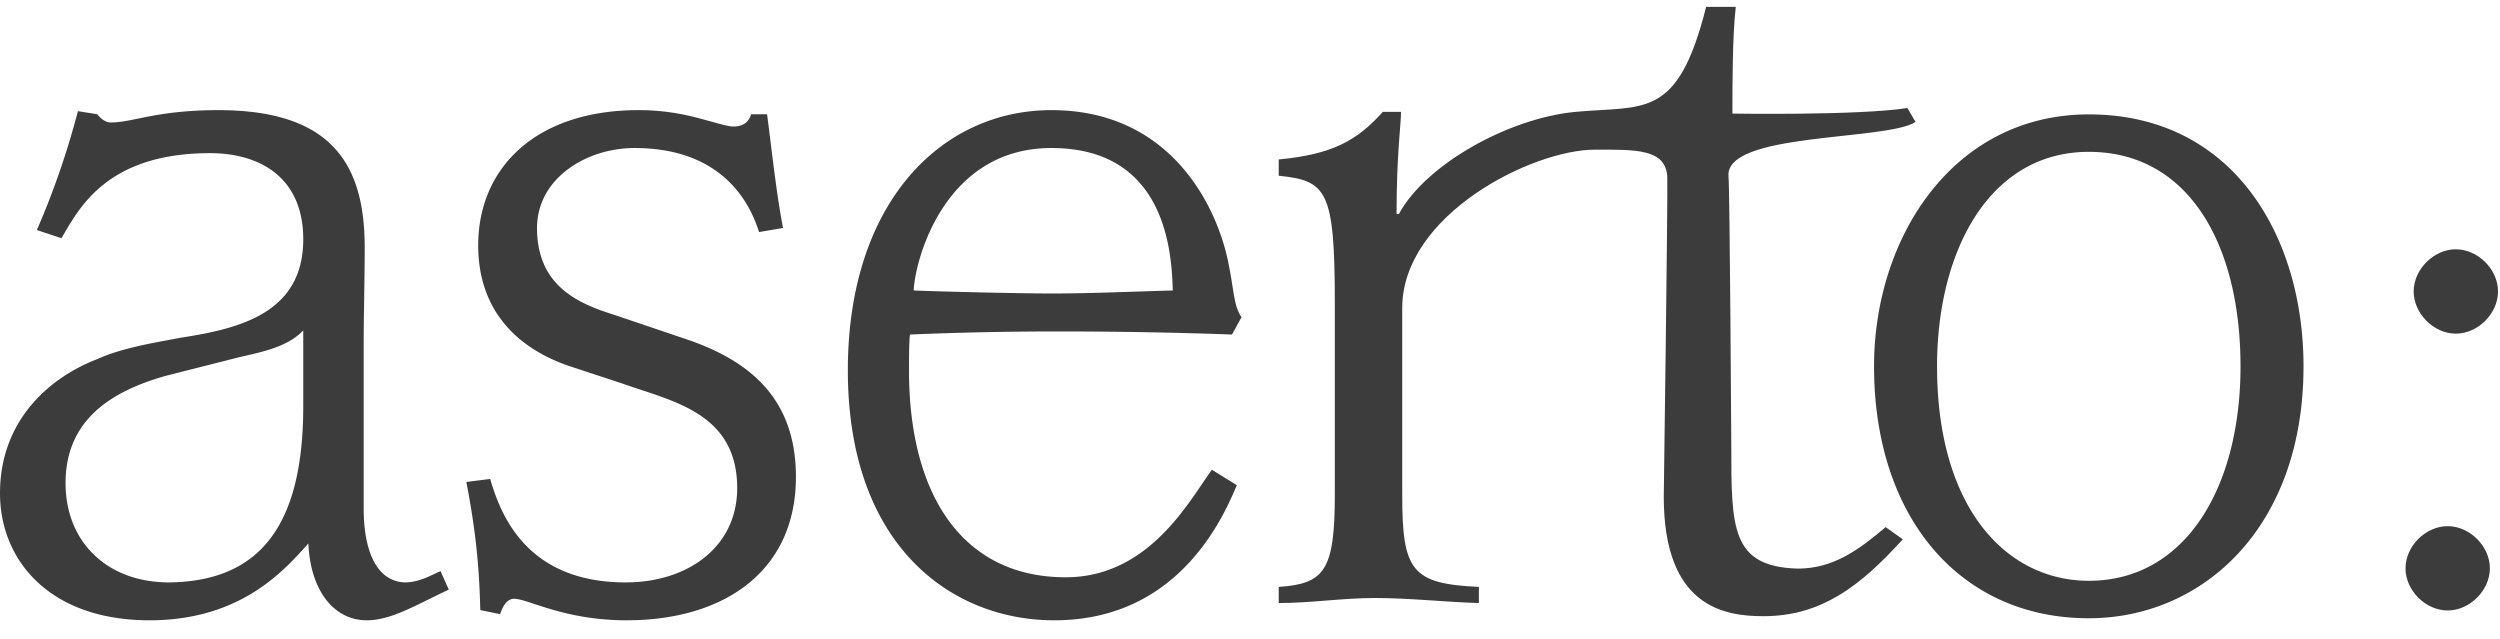<svg viewBox="0 0 133 34" xmlns="http://www.w3.org/2000/svg"><g fill="#3C3C3C" fill-rule="evenodd"><path d="M23.875 31.367C22.129 32.184 20.82 33 19.512 33c-1.746 0-3-1.578-3.106-4.086C15.207 30.223 12.918 33 7.957 33 2.617 33 0 29.789 0 26.242c0-3.867 2.617-6.156 5.176-7.137 1.312-.601 3.054-.875 4.472-1.144 3.215-.492 6.485-1.363 6.485-5.234 0-3.27-2.285-4.579-4.957-4.579-5.508 0-6.977 2.946-7.906 4.524l-1.309-.434a43.196 43.196 0 002.184-6.324l1.031.164c.168.219.437.438.715.438.597 0 1.195-.164 2.066-.328.871-.165 2.02-.329 3.652-.329 6.051 0 7.793 2.887 7.793 7.305 0 1.578-.054 3.816-.054 4.961v8.938c0 2.285.711 3.867 2.183 3.921.867 0 1.578-.488 1.907-.597l.437.98zM8.883 19.977c-2.942.816-5.395 2.343-5.395 5.722 0 3.16 2.235 5.285 5.504 5.285 4.856-.054 7.141-3.05 7.141-9.375v-4.031c-.817.871-2.18 1.145-3.379 1.418l-3.871.981zM25.551 32.457c-.055-2.398-.266-4.359-.742-6.816l1.269-.161c.531 1.797 1.856 5.504 7.207 5.504 3.336 0 5.934-1.91 5.934-5.015 0-4.031-3.496-4.629-6.094-5.559l-2.809-.926c-2.437-.816-4.875-2.671-4.875-6.429 0-4.09 3.024-7.196 8.536-7.196 1.32 0 2.433.219 3.23.438.844.219 1.484.433 1.801.433.371 0 .793-.109.953-.652h.848c.265 2.016.476 4.086.847 6.051l-1.273.215c-.371-1.145-1.641-4.469-6.625-4.469-2.594 0-5.188 1.637-5.188 4.254 0 3.105 2.223 4.031 4.133 4.629l3.707 1.254c3.445 1.144 5.934 3.16 5.934 7.359 0 5.012-3.813 7.629-9.008 7.629-3.336 0-5.242-1.145-5.984-1.145-.422 0-.637.489-.743.817l-1.058-.215zM65.797 25.809C64.883 28.043 62.391 33 56.086 33c-5.488 0-10.981-3.977-10.981-13.297 0-8.937 4.981-13.844 10.829-13.844 6.558 0 8.949 5.45 9.457 8.34.254 1.254.254 2.125.66 2.672l-.508.926c-3-.109-6.152-.164-9.102-.164a186.6 186.6 0 00-8.031.164c-.051.433-.051 1.308-.051 1.906 0 6.703 2.899 11.008 8.336 11.008 4.477 0 6.61-4.141 7.778-5.719l1.324.817zm-9.813-10.196c2.032 0 4.371-.105 6.407-.16-.055-2.125-.407-7.578-6.457-7.578-5.746 0-7.27 6.051-7.325 7.578 1.325.055 5.442.16 7.375.16zM99.699 19.488c0-6.836 4.196-13.402 11.426-13.402 7.703 0 11.422 6.512 11.422 13.402 0 8.61-5.395 13.403-11.422 13.403-6.867 0-11.426-5.383-11.426-13.403zm11.426 11.41c5.133 0 8.07-4.953 8.07-11.41 0-6.511-2.777-11.41-8.07-11.41s-8.074 5.274-8.074 11.41c0 7.59 3.722 11.41 8.074 11.41z"></path><path d="M95.633 30.25c-3.528-.105-3.528-2.152-3.528-6.516 0 0-.078-13.629-.148-14.336-.246-2.378 8.395-1.894 9.949-2.91l-.433-.742c-2.575.406-9.309.297-9.309.297 0-1.453 0-4.168.18-5.676h-1.578c-1.52 6.035-3.286 5.238-6.969 5.586-3.555.34-7.953 2.801-9.379 5.434h-.121c0-3.18.238-4.785.238-5.434h-.972c-1.395 1.563-2.735 2.262-5.536 2.531v.864c2.559.269 2.985.754 2.985 6.789v10.179c0 4.043-.551 4.743-2.985 4.907v.859c1.703 0 3.411-.269 5.114-.269 1.824 0 3.711.214 5.535.269v-.859c-3.59-.164-4.078-.864-4.078-4.907v-9.929c0-4.957 6.91-8.426 10.257-8.426 2.125 0 3.782-.063 3.844 1.465.035.922-.187 17-.187 17 0 5.871 3.226 6.355 5.297 6.355 3.101 0 5.168-1.613 7.421-4.09l-.914-.648c-1.461 1.234-2.796 2.207-4.683 2.207zM128.406 15.504c0-1.172 1.071-2.242 2.242-2.242 1.18 0 2.247 1.07 2.247 2.242 0 1.176-1.067 2.246-2.247 2.246-1.171 0-2.242-1.07-2.242-2.246zM127.973 30.234c0-1.175 1.066-2.242 2.242-2.242s2.246 1.067 2.246 2.242c0 1.176-1.07 2.243-2.246 2.243s-2.242-1.067-2.242-2.243z"></path></g></svg>